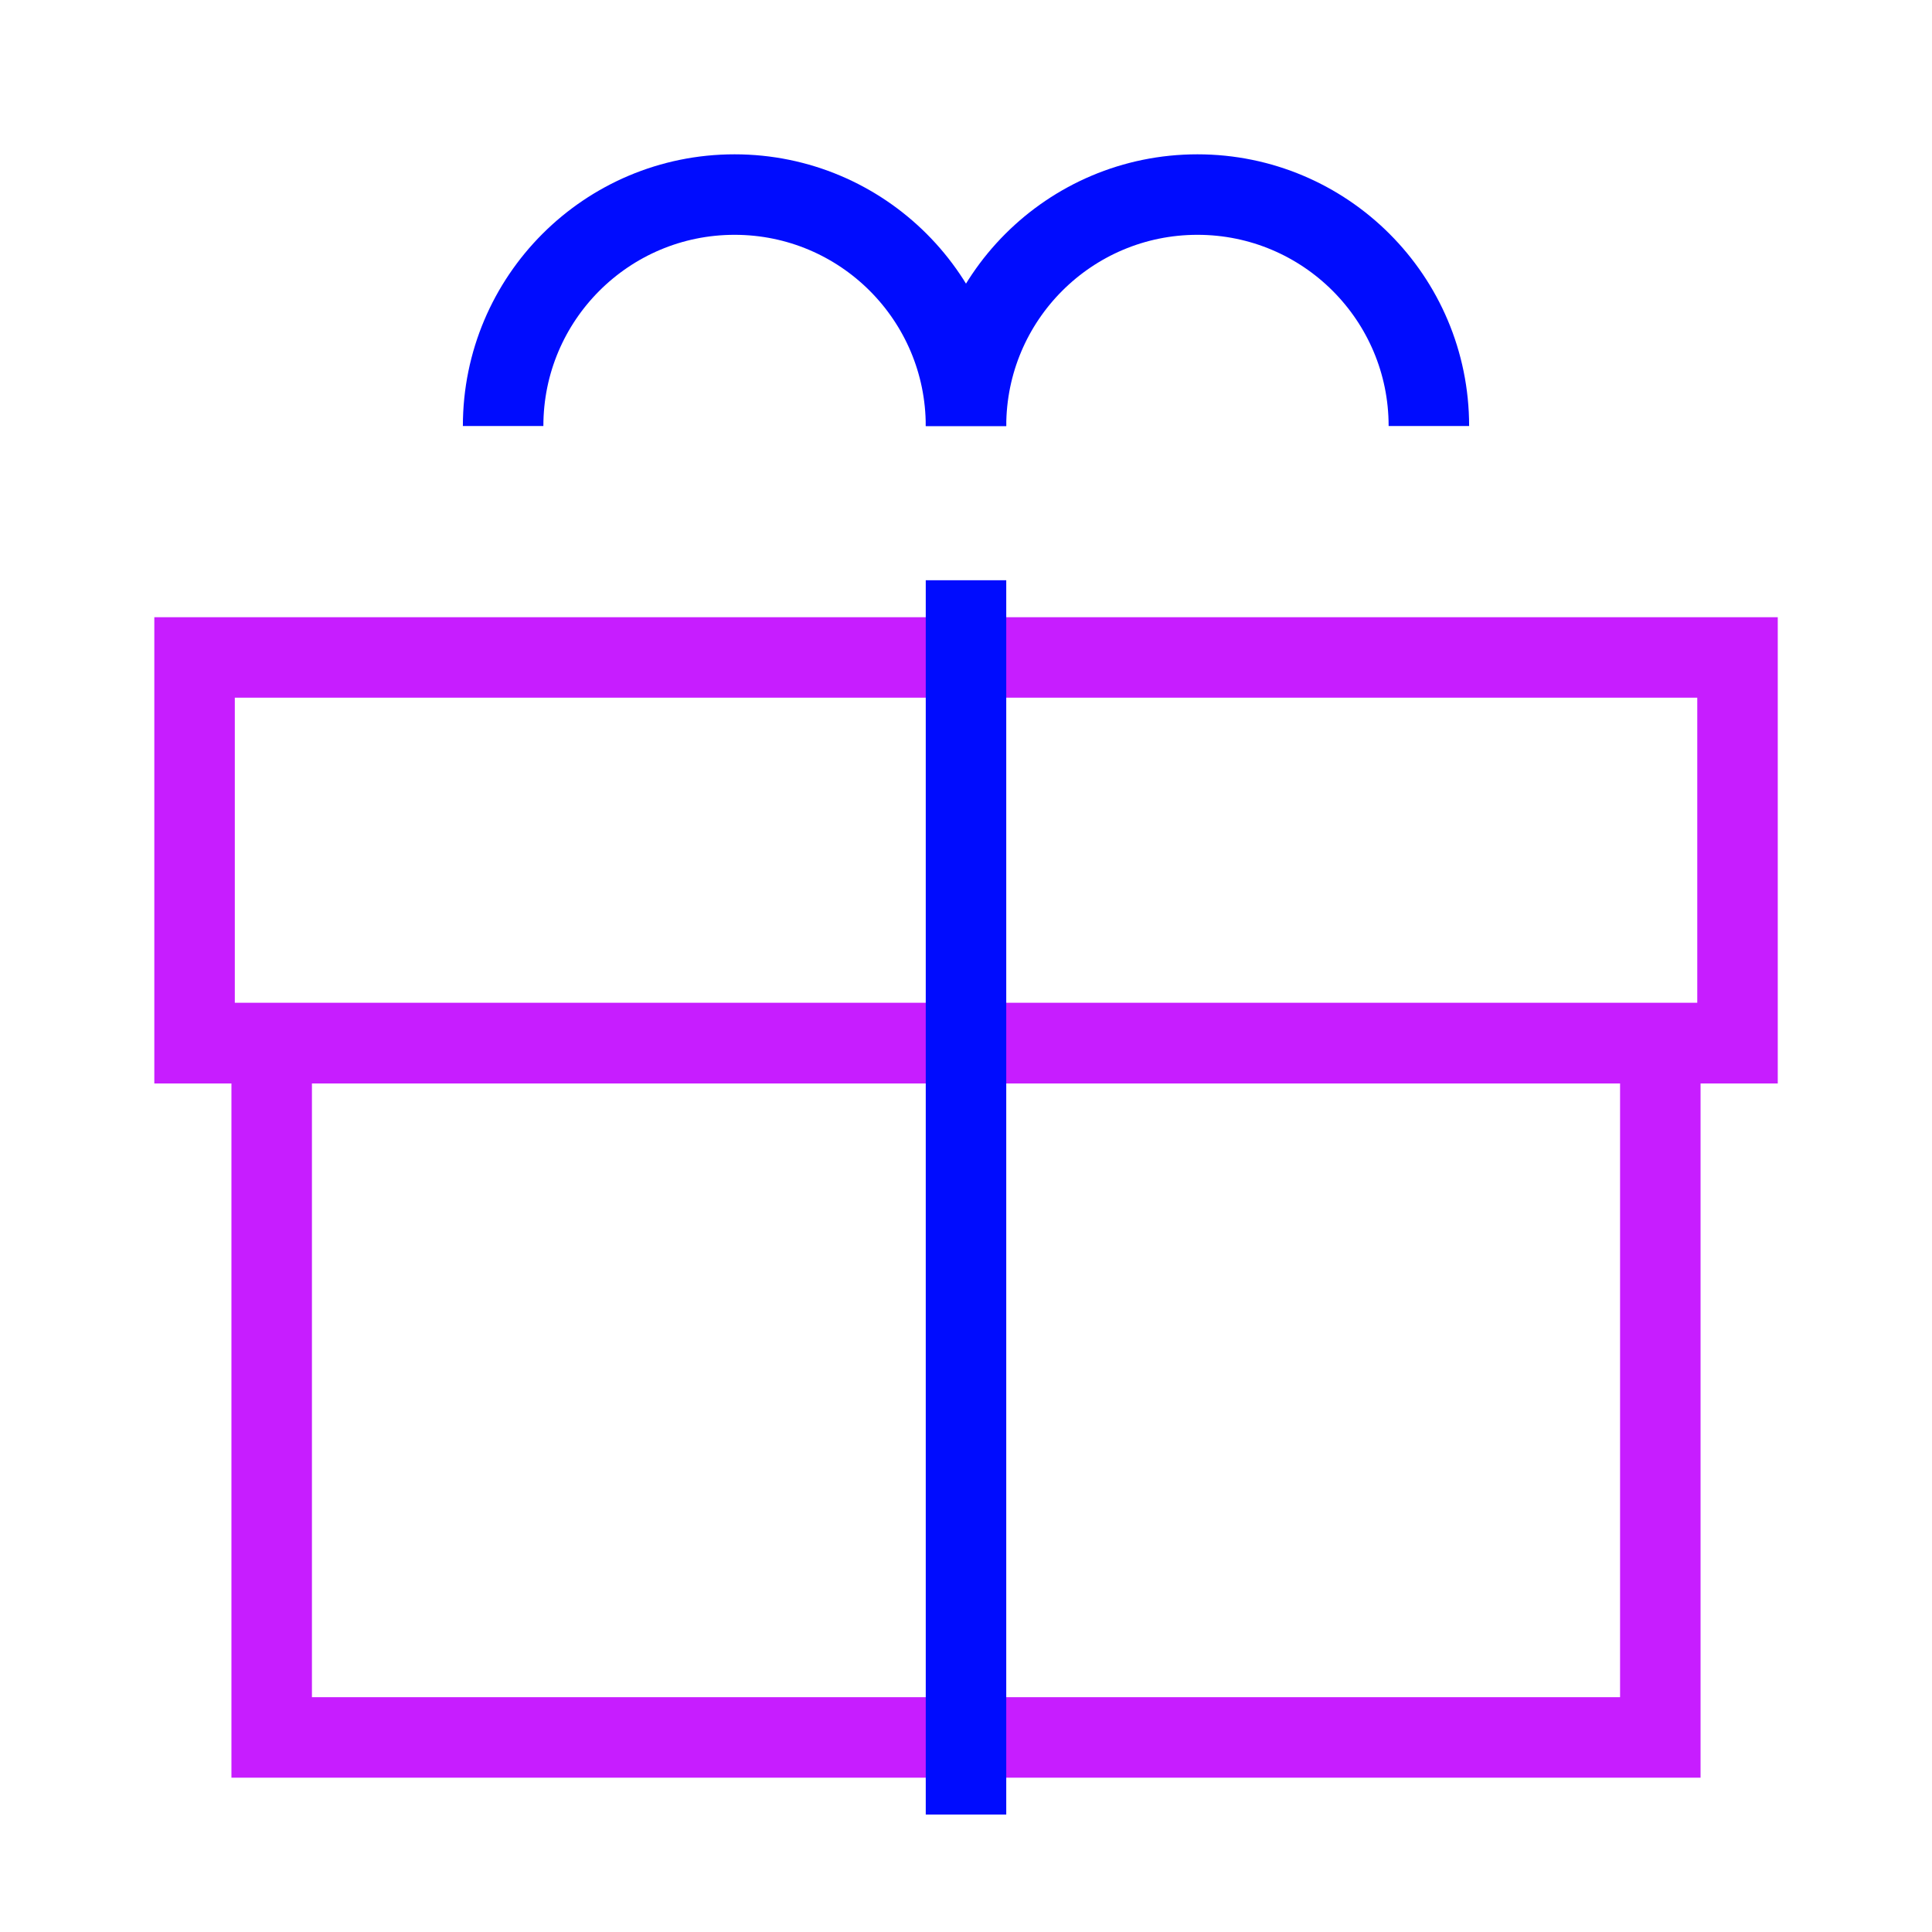 <svg xmlns="http://www.w3.org/2000/svg" fill="none" viewBox="-0.5 -0.5 24 24" id="Gift-2--Streamline-Sharp-Neon">
  <desc>
    Gift 2 Streamline Icon: https://streamlinehq.com
  </desc>
  <g id="gift-2--reward-box-social-present-gift-media-rating-bow">
    <path id="Vector 2685" stroke="#c71dff" d="M1.917 12.458V7.667h19.167v4.792H1.917Z" stroke-width="1"></path>
    <path id="Vector 2686" stroke="#c71dff" d="M2.875 21.083v-8.625h17.25v8.625H2.875Z" stroke-width="1"></path>
    <path id="Vector 2687" stroke="#000cfe" d="M11.5 6.708v15.333" stroke-width="1"></path>
    <path id="Ellipse 553" stroke="#000cfe" d="M11.5 4.792c0 -1.588 -1.287 -2.875 -2.875 -2.875 -1.588 0 -2.875 1.287 -2.875 2.875" stroke-width="1"></path>
    <path id="Ellipse 554" stroke="#000cfe" d="M17.25 4.792c0 -1.588 -1.287 -2.875 -2.875 -2.875s-2.875 1.287 -2.875 2.875" stroke-width="1"></path>
  </g>
</svg>